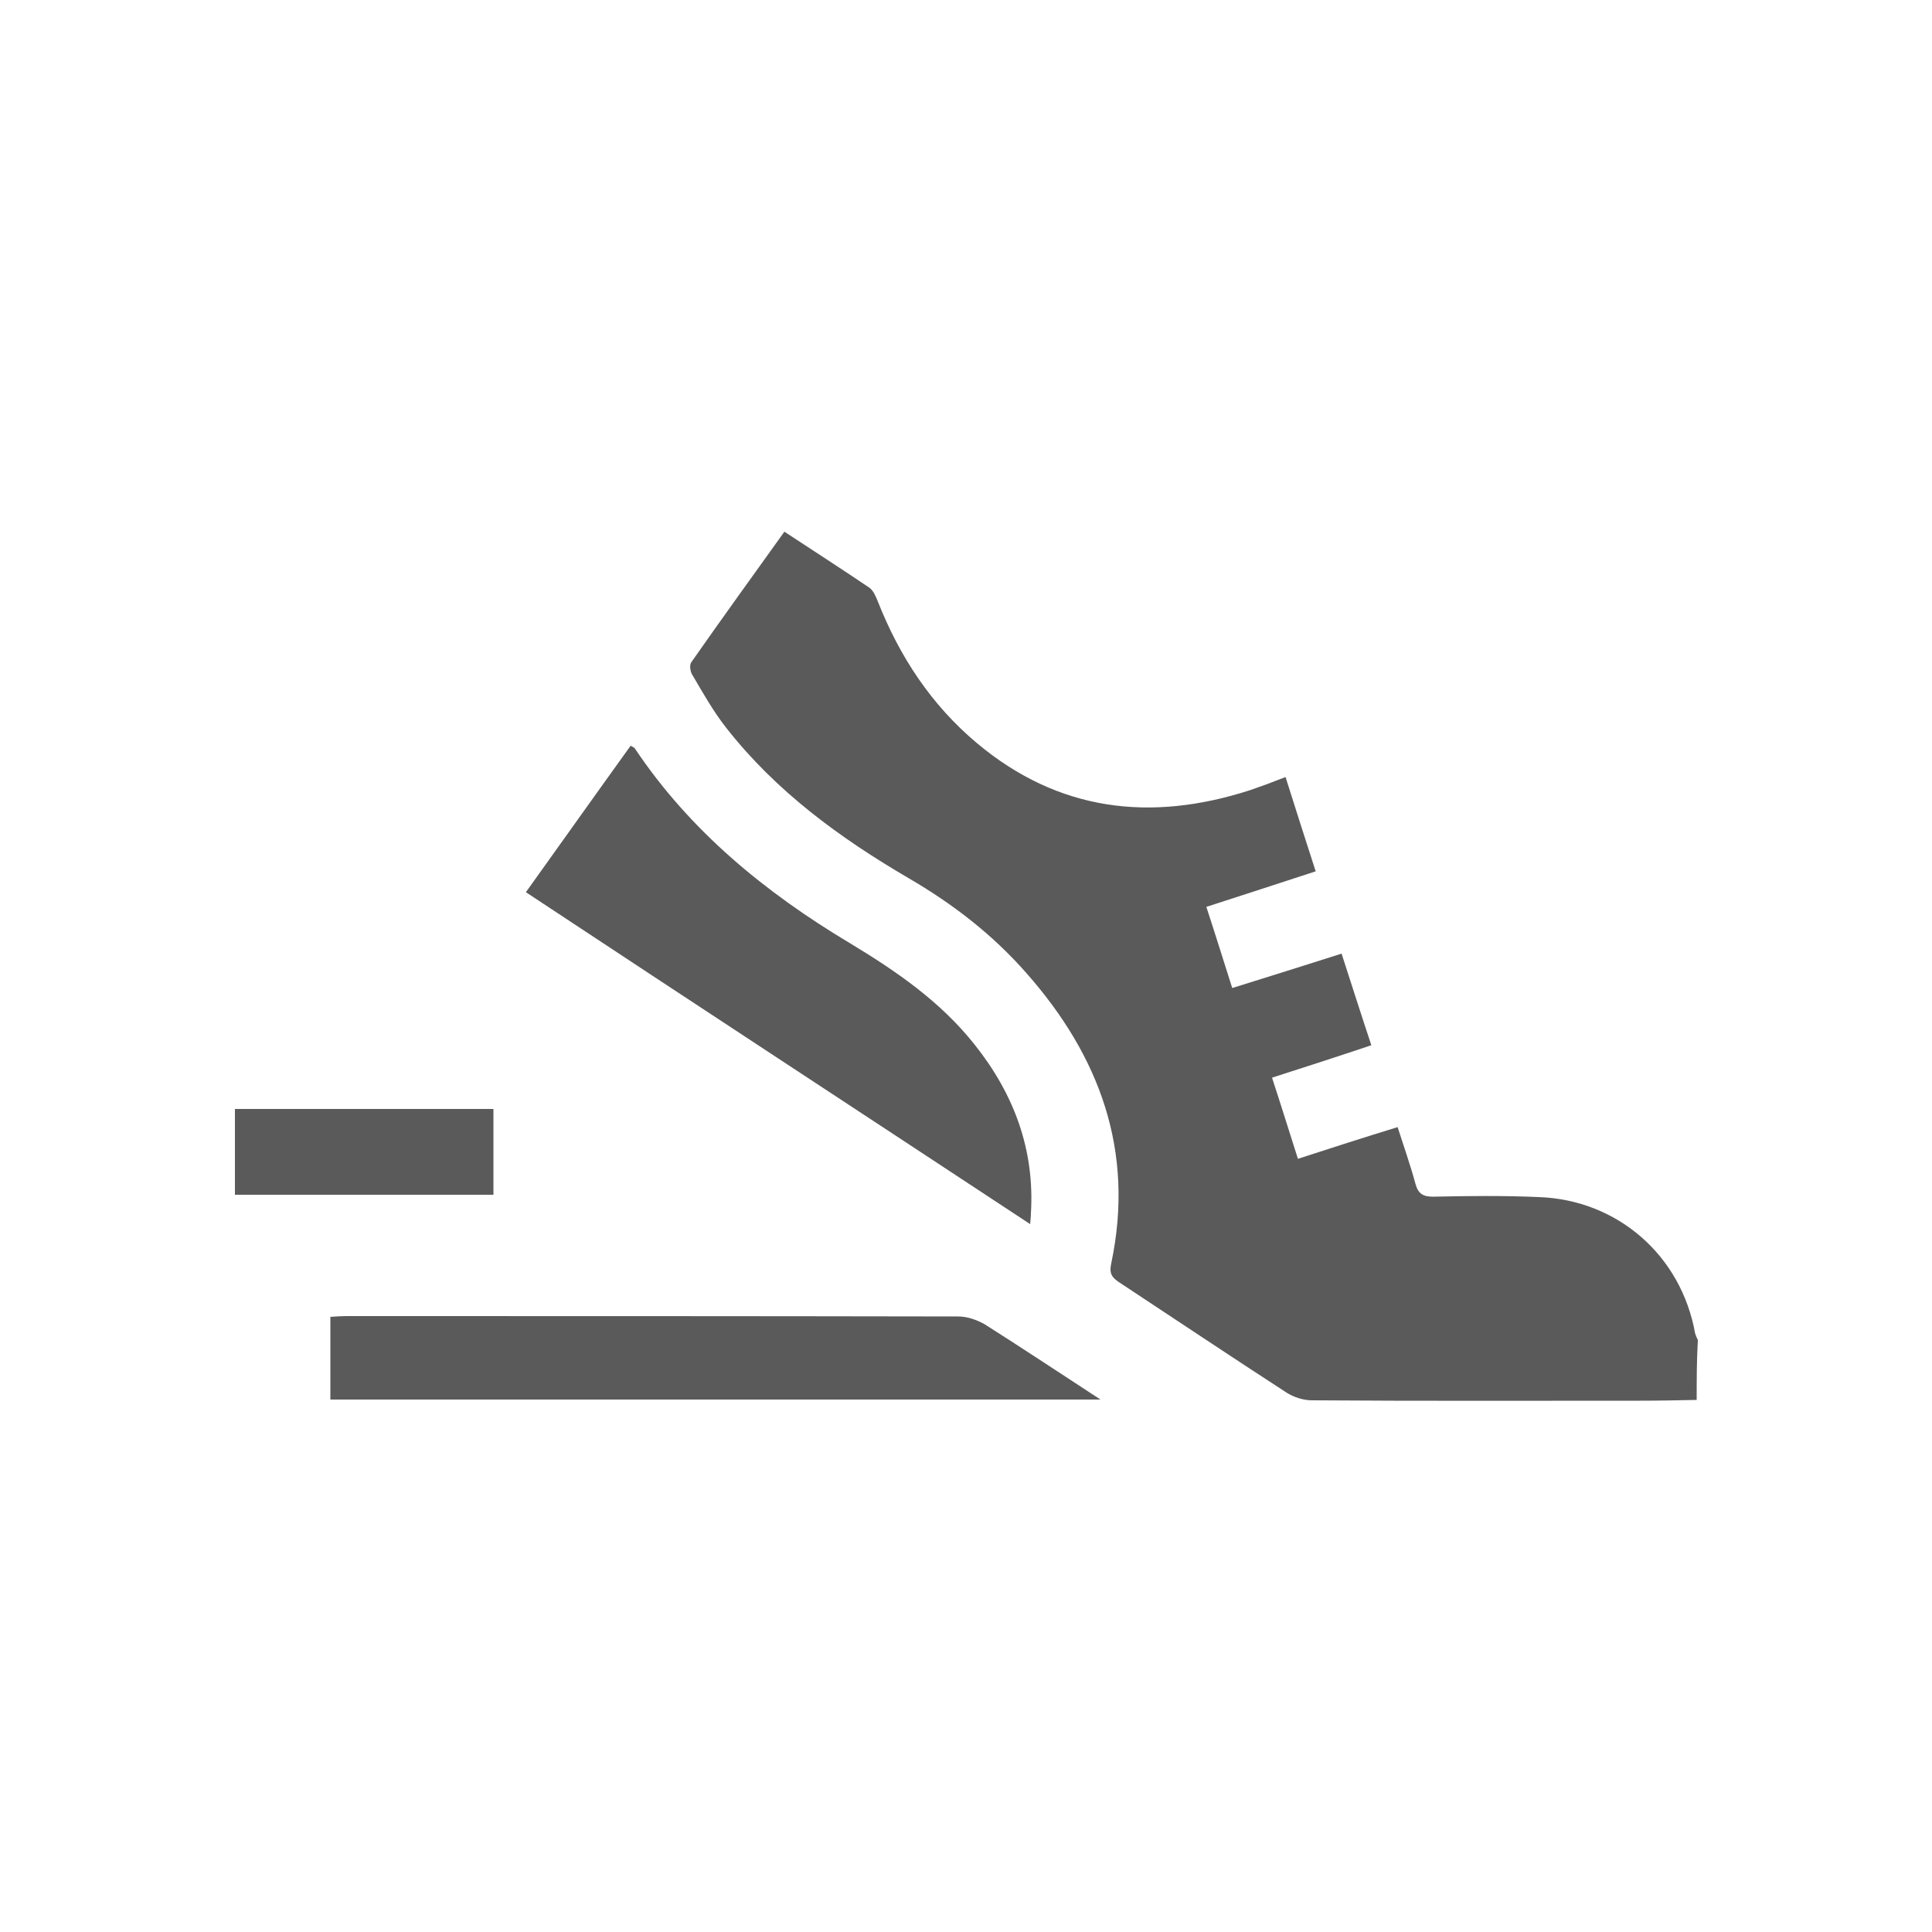 <?xml version="1.0" encoding="utf-8"?>
<!-- Generator: Adobe Illustrator 25.3.1, SVG Export Plug-In . SVG Version: 6.00 Build 0)  -->
<svg version="1.1" id="Camada_1" xmlns="http://www.w3.org/2000/svg" xmlns:xlink="http://www.w3.org/1999/xlink" x="0px" y="0px"
	 viewBox="0 0 500 500" style="enable-background:new 0 0 500 500;" xml:space="preserve">
<style type="text/css">
	.st0{fill:#5A5A5A;}
</style>
<g>
	<path class="st0" d="M439.1,362.3c-5,0.1-9.8,0.2-14.7,0.2c-28.3,0-56.6,0.1-84.9-0.1c-2.2,0-4.6-0.8-6.4-1.9
		c-14.5-9.4-29-19.1-43.4-28.6c-2-1.3-2.7-2.4-2.1-5c6.1-29-3-53.6-22-75.1c-8.7-9.9-18.9-17.8-30.4-24.5
		c-17.8-10.4-34.4-22.5-47.3-39c-3.3-4.2-6-9-8.7-13.6c-0.6-0.9-0.8-2.6-0.3-3.3c7.9-11.3,16-22.5,24.1-33.8c7.6,5,14.9,9.7,22,14.5
		c1.1,0.8,1.7,2.4,2.2,3.6c5.6,14.2,13.8,26.7,25.6,36.6c21.1,17.7,45,20.5,70.7,12.2c1.5-0.5,3-1.1,4.5-1.6
		c1.5-0.6,2.9-1.1,4.7-1.8c2.6,8.2,5.1,16.1,7.8,24.4c-9.4,3.1-18.8,6.1-28.3,9.2c2.3,7,4.4,13.8,6.7,21c9.4-2.9,18.8-5.9,28.3-8.9
		c2.6,8,5,15.6,7.7,23.7c-8.6,2.9-17,5.6-25.7,8.4c2.3,7,4.4,13.8,6.7,21c8.6-2.8,17-5.5,25.8-8.2c1.6,5,3.3,9.8,4.6,14.6
		c0.7,2.6,1.9,3.4,4.6,3.4c9.1-0.2,18.3-0.3,27.3,0.1c20.4,0.7,36.9,15.1,40.5,35.3c0.2,0.6,0.4,1.1,0.7,1.7
		C439.1,352.1,439.1,357.2,439.1,362.3z"/>
	<path class="st0" d="M60.8,287c22.2,0,44.5,0,66.9,0c0,7.5,0,14.6,0,22.2c-22.4,0-44.7,0-66.9,0C60.8,301.7,60.8,294.3,60.8,287z"
		/>
	<path class="st0" d="M266.6,316.8c-43.7-28.8-87.1-57.2-130.5-85.9c9.1-12.7,18.1-25.4,27.1-37.9c0.5,0.3,0.9,0.4,1.1,0.7
		c14.3,21.4,33.8,37.3,55.5,50.3c12.1,7.3,23.5,15.1,32.4,26.3c10.2,12.8,15.6,27.2,14.6,43.7C266.8,314.8,266.7,315.5,266.6,316.8z
		"/>
	<path class="st0" d="M284.8,362.2c-67.1,0-133.1,0-199.3,0c0-7.2,0-14.2,0-21.4c1.5-0.1,2.9-0.2,4-0.2c52.7,0,105.6,0,158.5,0.1
		c2.4,0,4.8,0.9,6.8,2C264.6,348.9,274.2,355.3,284.8,362.2z"/>
</g>
</svg>

